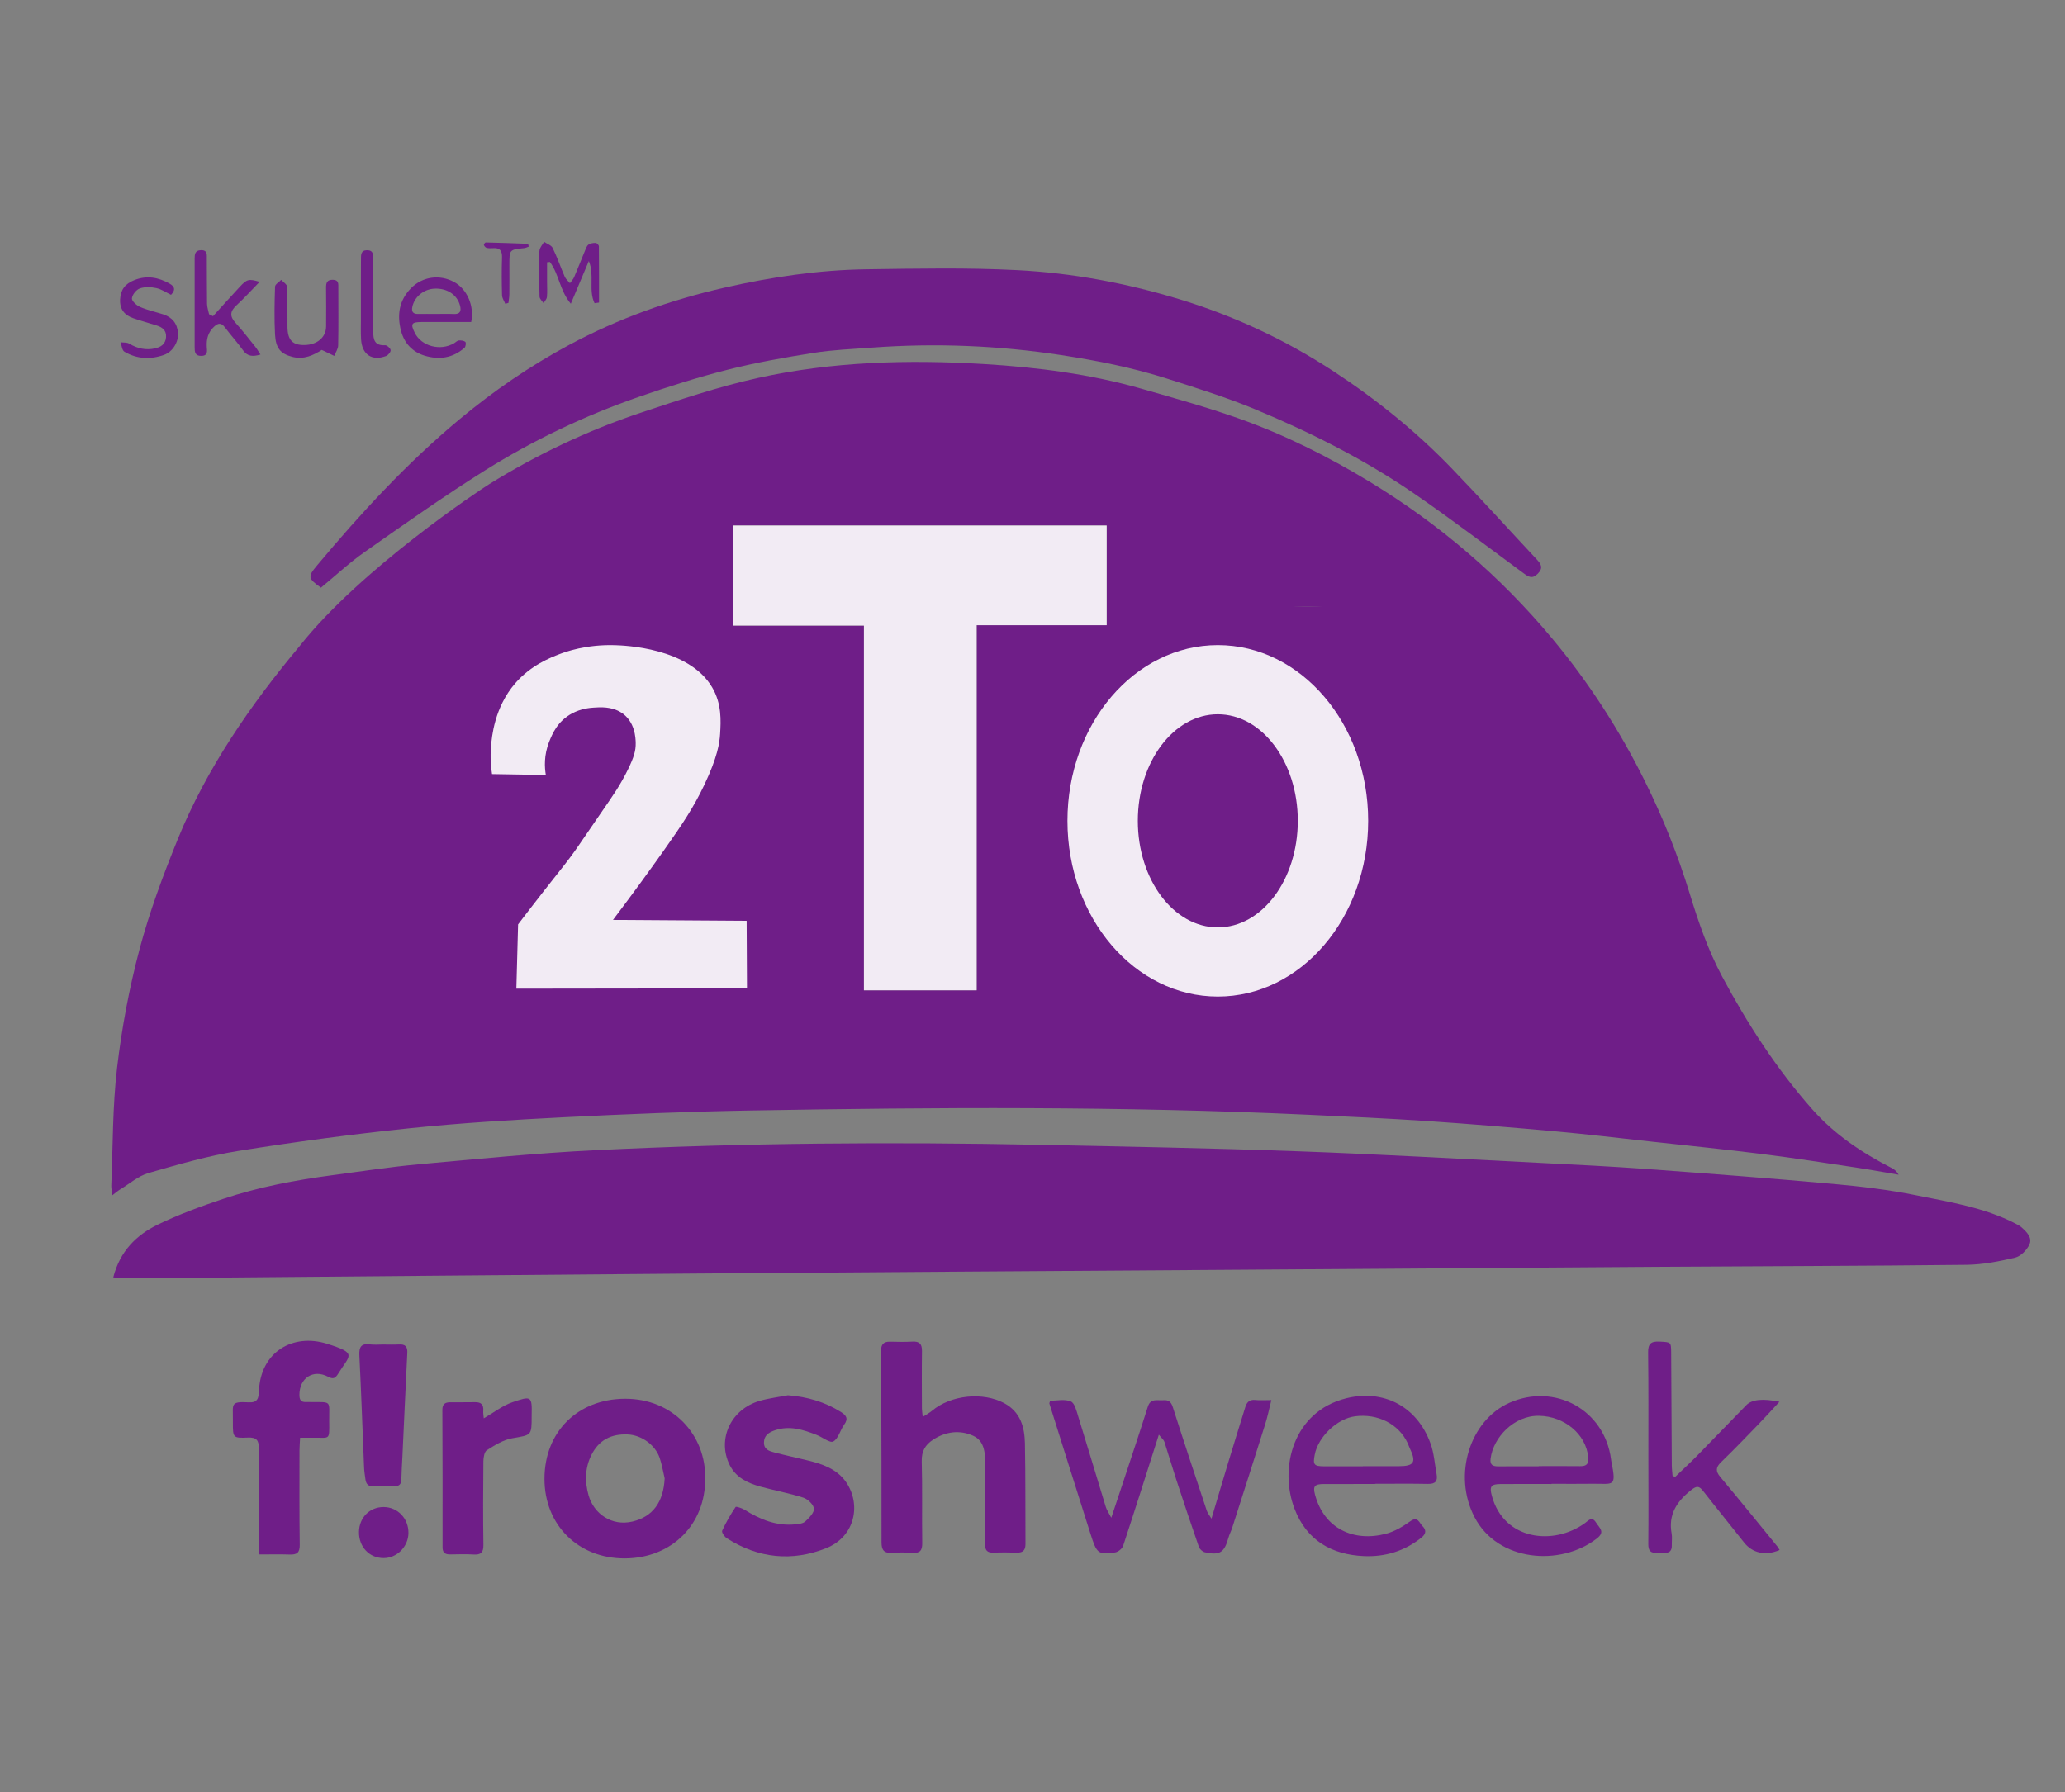 <?xml version="1.0" encoding="UTF-8" standalone="no"?>
<!DOCTYPE svg PUBLIC "-//W3C//DTD SVG 1.1//EN" "http://www.w3.org/Graphics/SVG/1.1/DTD/svg11.dtd">
<svg width="100%" height="100%" viewBox="0 0 576 500" version="1.1" xmlns="http://www.w3.org/2000/svg" xmlns:xlink="http://www.w3.org/1999/xlink" xml:space="preserve" xmlns:serif="http://www.serif.com/" style="fill-rule:evenodd;clip-rule:evenodd;stroke-linejoin:round;stroke-miterlimit:2;">
    <rect x="0" y="0" width="576" height="500" fill="#808080" stroke="none"/>
    <g id="Layer-1" serif:id="Layer 1" transform="matrix(1,0,0,1,4.779,3)">
        <g transform="matrix(1,0,0,1,165.017,224.322)">
            <path d="M0,-20.883L0,48.933L24.958,48.933L24.958,-55.524C18.502,-55.524 12.244,-55.616 5.994,-55.449C4.68,-55.413 3.072,-54.745 2.139,-53.822C-8.017,-43.777 -18.067,-33.625 -28.142,-23.498C-28.658,-22.978 -29.139,-22.423 -29.788,-21.72C-24.856,-16.548 -19.999,-11.454 -15.194,-6.415C-10.096,-11.27 -5.221,-15.911 0,-20.883M227.339,-46.216C226.376,-47.044 225.532,-47.833 224.624,-48.54C216.71,-54.709 207.617,-57.629 197.696,-58.062C176.018,-59.01 157.713,-48.647 150.082,-27.273C145.314,-13.922 145.2,-0.271 148.056,13.466C150.252,24.026 154.521,33.676 163.23,40.394C178.197,51.934 194.802,52.866 211.66,45.47C228.497,38.083 236.161,19.706 230.661,2.136C223.577,-20.487 193.479,-28.913 174.361,-13.625C173.609,-13.024 172.853,-12.425 171.911,-11.676C172.984,-22.037 177.948,-30.101 185.941,-33.331C197.203,-37.881 207.145,-35.127 215.757,-26.49C219.671,-33.155 223.458,-39.606 227.339,-46.216M102.623,48.966L102.623,-52.894L138.895,-52.894L138.895,-80.699L34.575,-80.699L34.575,-52.787L71.184,-52.787L71.184,48.966L102.623,48.966ZM-138.47,106.147C-138.611,104.879 -138.787,104.153 -138.757,103.437C-138.294,92.505 -138.424,81.502 -137.148,70.666C-135.838,59.533 -133.763,48.4 -130.888,37.567C-128.109,27.098 -124.296,16.845 -120.206,6.794C-112.172,-12.944 -99.819,-30.795 -86.168,-47.128C-69.141,-68.652 -35.819,-90.703 -33.357,-92.231C-20.03,-100.5 -5.908,-107.216 8.921,-112.164C19.553,-115.712 30.524,-119.408 41.48,-121.841C62.347,-126.474 83.57,-127.03 104.797,-125.743C119.618,-124.844 134.381,-122.954 148.727,-118.834C157.746,-116.244 166.809,-113.734 175.645,-110.603C188.503,-106.048 200.661,-99.951 212.341,-92.852C231.738,-81.062 248.722,-66.533 263.241,-49.089C273.415,-36.866 281.959,-23.611 289.027,-9.366C294.058,0.772 298.225,11.234 301.537,22.043C303.962,29.965 306.647,37.781 310.564,45.119C317.616,58.328 325.702,70.827 335.63,82.093C341.886,89.191 349.567,94.306 357.898,98.575C358.649,98.96 359.31,99.522 359.799,100.416C355.804,99.741 351.817,99.006 347.81,98.405C339.158,97.109 330.513,95.749 321.833,94.66C311.577,93.372 301.291,92.332 291.015,91.204C282.139,90.23 273.269,89.162 264.377,88.353C252.407,87.267 240.426,86.268 228.434,85.459C217.353,84.712 206.253,84.208 195.156,83.694C143.202,81.29 91.223,81.596 39.245,82.514C22.039,82.818 4.834,83.514 -12.353,84.382C-26.777,85.11 -41.214,85.97 -55.573,87.462C-71.505,89.116 -87.405,91.242 -103.222,93.773C-111.725,95.134 -120.085,97.561 -128.382,99.951C-131.203,100.763 -133.638,102.922 -136.233,104.493C-136.85,104.866 -137.4,105.349 -138.47,106.147" style="fill:rgb(111,30,136);"/>
        </g>
        <g transform="matrix(1,0,0,1,26.813,315.819)">
            <path d="M0,37.568C1.856,30.269 6.457,25.75 12.403,22.856C18.255,20.007 24.437,17.758 30.619,15.68C40.521,12.353 50.772,10.435 61.116,9.059C69.121,7.994 77.114,6.759 85.15,6.028C101.603,4.533 118.061,2.894 134.555,2.082C175.885,0.052 217.254,-0.25 258.626,0.589C282.521,1.074 306.421,1.523 330.304,2.384C353.003,3.201 375.685,4.507 398.373,5.647C408.21,6.141 418.051,6.624 427.872,7.346C445.187,8.616 462.501,9.939 479.792,11.497C487.512,12.193 495.257,13.116 502.846,14.652C512.267,16.558 521.875,18.042 530.579,22.555C531.163,22.858 531.779,23.155 532.262,23.586C533.718,24.888 535.396,26.495 534.46,28.449C533.727,29.98 532.038,31.698 530.476,32.065C526.045,33.107 521.467,34.012 516.937,34.063C488.187,34.385 459.435,34.439 430.684,34.626C391.405,34.879 352.125,35.173 312.846,35.447C262.202,35.8 211.557,36.117 160.913,36.51C113.196,36.879 65.48,37.328 17.763,37.738C12.832,37.781 7.901,37.811 2.97,37.817C2.09,37.818 1.21,37.674 0,37.568" style="fill:rgb(111,30,136);"/>
        </g>
        <g transform="matrix(1,0,0,1,84.748,71.648)">
            <path d="M0,89.31C-3.602,86.763 -3.727,86.265 -1.179,83.215C11.048,68.585 23.94,54.571 38.619,42.355C48.117,34.45 58.277,27.462 69.219,21.587C82.951,14.214 97.429,9.044 112.58,5.602C125.628,2.639 138.823,0.664 152.202,0.48C166.22,0.286 180.27,0 194.256,0.722C209.503,1.508 224.488,4.309 239.191,8.758C254.662,13.439 269.097,20.189 282.542,29.013C294.395,36.79 305.421,45.688 315.284,55.904C323.375,64.284 331.185,72.935 339.142,81.446C340.341,82.728 341.005,83.792 339.437,85.398C337.873,87 336.823,86.296 335.412,85.256C325.359,77.849 315.418,70.273 305.134,63.199C291.23,53.634 276.19,46.043 260.643,39.567C252.613,36.222 244.259,33.619 235.958,30.971C226.361,27.91 216.507,25.959 206.533,24.43C188.962,21.737 171.351,21.028 153.644,22.339C148.236,22.74 142.786,22.947 137.443,23.796C129.411,25.073 121.368,26.493 113.493,28.488C105.129,30.607 96.871,33.231 88.715,36.059C73.633,41.288 59.242,48.139 45.737,56.608C34.316,63.771 23.287,71.574 12.242,79.318C7.92,82.349 4.028,85.994 0,89.31" style="fill:rgb(111,30,136);"/>
        </g>
        <g transform="matrix(1,0,0,1,252.605,409.261)">
            <path d="M0,-16.946C1.149,-17.698 1.932,-18.103 2.588,-18.657C7.83,-23.081 16.817,-23.987 22.769,-20.753C27.255,-18.315 28.41,-14.116 28.502,-9.584C28.692,-0.231 28.593,9.128 28.655,18.484C28.667,20.168 28.021,20.959 26.294,20.914C24.123,20.858 21.947,20.833 19.779,20.919C17.921,20.994 17.342,20.235 17.365,18.393C17.453,11.126 17.359,3.857 17.417,-3.41C17.443,-6.685 17.334,-10.2 14.074,-11.682C10.388,-13.359 6.425,-12.911 2.873,-10.579C0.7,-9.153 -0.353,-7.379 -0.278,-4.587C-0.073,3.01 -0.257,10.617 -0.142,18.218C-0.11,20.3 -0.751,21.113 -2.848,20.969C-4.761,20.837 -6.694,20.85 -8.609,20.967C-10.798,21.103 -11.503,20.217 -11.498,18.038C-11.465,3.002 -11.541,-12.036 -11.581,-27.072C-11.589,-29.83 -11.543,-32.588 -11.617,-35.343C-11.665,-37.136 -10.94,-37.971 -9.123,-37.931C-7.035,-37.884 -4.941,-37.831 -2.859,-37.948C-0.885,-38.059 -0.189,-37.257 -0.216,-35.318C-0.292,-29.973 -0.246,-24.626 -0.232,-19.279C-0.231,-18.712 -0.123,-18.146 0,-16.946" style="fill:rgb(111,30,136);"/>
        </g>
        <g transform="matrix(1,0,0,1,180.618,409.56)">
            <path d="M0,-0.11C-0.46,-2.029 -0.768,-4.002 -1.411,-5.858C-2.672,-9.498 -6.53,-12.197 -10.317,-12.35C-14.882,-12.536 -18.319,-10.844 -20.433,-6.625C-22.257,-2.982 -22.277,0.832 -21.248,4.547C-19.789,9.812 -14.73,13.325 -8.956,11.946C-3.284,10.592 -0.316,6.478 0,-0.11M11.304,-0.091C11.428,12.71 2.017,22.174 -11.094,22.229C-24.072,22.284 -33.567,12.934 -33.524,-0.044C-33.481,-13.217 -24.137,-22.228 -11.125,-22.31C2.35,-22.394 11.529,-12.126 11.304,-0.091" style="fill:rgb(111,30,136);"/>
        </g>
        <g transform="matrix(1,0,0,1,318.466,420.724)">
            <path d="M0,-23.451C-3.443,-12.65 -6.633,-2.525 -9.958,7.558C-10.22,8.354 -11.364,9.28 -12.202,9.397C-16.969,10.058 -17.307,9.765 -19.078,4.184C-22.922,-7.922 -26.727,-20.041 -30.543,-32.155C-30.564,-32.222 -30.504,-32.314 -30.338,-32.921C-28.503,-32.921 -26.282,-33.442 -24.569,-32.733C-23.477,-32.283 -22.962,-30.065 -22.491,-28.547C-19.88,-20.137 -17.376,-11.694 -14.795,-3.275C-14.542,-2.45 -14.009,-1.711 -13.263,-0.269C-11.972,-4.149 -10.883,-7.399 -9.81,-10.655C-7.551,-17.512 -5.243,-24.354 -3.078,-31.24C-2.298,-33.721 -0.412,-32.919 1.21,-33.066C2.671,-33.199 3.409,-32.645 3.891,-31.139C6.974,-21.484 10.174,-11.867 13.367,-2.248C13.577,-1.613 14.05,-1.065 14.678,-0.01C16.328,-5.558 17.785,-10.528 19.287,-15.484C20.879,-20.739 22.509,-25.983 24.137,-31.227C24.553,-32.567 25.352,-33.296 26.905,-33.13C28.21,-32.992 29.543,-33.102 31.378,-33.102C30.76,-30.648 30.326,-28.494 29.672,-26.408C26.639,-16.756 23.549,-7.121 20.464,2.514C20.161,3.462 19.677,4.356 19.408,5.312C18.245,9.445 17.017,10.27 12.836,9.357C12.187,9.215 11.386,8.49 11.165,7.856C8.983,1.577 6.882,-4.731 4.812,-11.048C3.68,-14.504 2.679,-18.003 1.548,-21.459C1.367,-22.008 0.809,-22.433 0,-23.451" style="fill:rgb(111,30,136);"/>
        </g>
        <g transform="matrix(1,0,0,1,78.929,401.599)">
            <path d="M0,-3.473C-0.07,-2.05 -0.167,-0.979 -0.168,0.092C-0.172,8.862 -0.225,17.632 -0.101,26.4C-0.07,28.576 -0.879,29.181 -2.869,29.108C-5.607,29.008 -8.35,29.083 -11.342,29.083C-11.415,27.852 -11.52,26.888 -11.523,25.925C-11.543,17.155 -11.621,8.384 -11.505,-0.384C-11.473,-2.753 -12.102,-3.624 -14.574,-3.518C-18.743,-3.338 -18.749,-3.479 -18.749,-7.762C-18.749,-8.096 -18.752,-8.431 -18.749,-8.765C-18.703,-12.821 -19.514,-13.643 -14.341,-13.355C-11.891,-13.218 -11.558,-14.41 -11.474,-16.519C-11.039,-27.48 -1.928,-32.654 7.48,-29.697C16.142,-26.974 13.873,-26.614 10.562,-21.252C9.763,-19.959 9.15,-19.79 7.789,-20.502C3.659,-22.664 -0.184,-20.144 -0.189,-15.455C-0.19,-14.124 0.171,-13.366 1.62,-13.442C2.036,-13.465 2.455,-13.437 2.872,-13.433C9.015,-13.373 8.064,-14.011 8.119,-8.015C8.17,-2.556 8.337,-3.558 3.572,-3.476C2.497,-3.458 1.422,-3.473 0,-3.473" style="fill:rgb(111,30,136);"/>
        </g>
        <g transform="matrix(1,0,0,1,215.002,432.746)">
            <path d="M0,-46.468C5.359,-46.063 10.237,-44.636 14.732,-41.836C16.237,-40.899 16.949,-39.983 15.678,-38.249C14.561,-36.724 14.075,-34.36 12.647,-33.575C11.719,-33.066 9.621,-34.781 8.012,-35.408C4.256,-36.871 0.464,-38.087 -3.621,-36.702C-5.314,-36.128 -6.68,-35.271 -6.689,-33.263C-6.698,-31.299 -5.127,-30.861 -3.68,-30.485C-0.696,-29.711 2.319,-29.058 5.317,-28.334C9.504,-27.324 13.624,-25.967 16.19,-22.278C20.458,-16.143 18.854,-7.096 10.707,-3.826C1.176,0 -8.273,-0.972 -17.042,-6.57C-17.696,-6.988 -18.543,-8.235 -18.348,-8.662C-17.297,-10.97 -16.011,-13.187 -14.597,-15.296C-14.451,-15.513 -12.816,-14.971 -12.052,-14.495C-7.725,-11.796 -3.176,-9.926 2.051,-10.452C3.015,-10.549 4.206,-10.667 4.841,-11.26C5.908,-12.253 7.36,-13.702 7.258,-14.834C7.155,-15.972 5.53,-17.503 4.265,-17.909C0.32,-19.177 -3.797,-19.899 -7.796,-21.018C-11.281,-21.995 -14.507,-23.516 -16.244,-27.005C-19.832,-34.212 -15.911,-42.63 -7.798,-44.932C-5.258,-45.654 -2.603,-45.968 0,-46.468" style="fill:rgb(111,30,136);"/>
        </g>
        <g transform="matrix(1,0,0,1,491.613,372.898)">
            <path d="M0,56.549C-3.961,58.265 -7.602,57.384 -9.888,54.481C-13.681,49.661 -17.571,44.919 -21.339,40.081C-22.464,38.634 -23.145,38.616 -24.654,39.811C-28.655,42.979 -31.092,46.634 -30.115,51.975C-29.923,53.027 -30.098,54.142 -30.067,55.228C-30.026,56.676 -30.621,57.431 -32.154,57.311C-32.818,57.259 -33.495,57.259 -34.158,57.316C-35.963,57.471 -36.642,56.776 -36.622,54.875C-36.536,46.855 -36.598,38.835 -36.603,30.815C-36.611,21.041 -36.542,11.266 -36.674,1.493C-36.708,-0.975 -35.89,-1.716 -33.509,-1.588C-30.282,-1.416 -30.261,-1.535 -30.245,1.61C-30.19,12.051 -30.141,22.493 -30.071,32.935C-30.065,33.898 -29.932,34.859 -29.858,35.823C-29.633,35.947 -29.408,36.072 -29.182,36.197C-27.147,34.24 -25.063,32.331 -23.085,30.318C-18.457,25.608 -13.898,20.83 -9.271,16.12C-7.714,14.534 -4.678,14.238 -0.044,15.191C-2.091,17.393 -3.925,19.434 -5.834,21.405C-9.293,24.976 -12.736,28.567 -16.308,32.023C-17.818,33.483 -17.904,34.549 -16.528,36.188C-11.151,42.595 -5.9,49.107 -0.607,55.585C-0.41,55.826 -0.271,56.113 0,56.549" style="fill:rgb(111,30,136);"/>
        </g>
        <g transform="matrix(1,0,0,1,424.423,410.739)">
            <path d="M0,-4.64L0,-4.693C3.838,-4.693 7.675,-4.728 11.513,-4.678C13.32,-4.654 14.004,-5.26 13.812,-7.206C13.179,-13.619 7.17,-18.601 0.095,-18.73C-6.893,-18.855 -12.677,-12.7 -13.426,-6.778C-13.654,-4.976 -12.752,-4.62 -11.263,-4.631C-7.509,-4.657 -3.755,-4.64 0,-4.64M3.565,0.298C-1.198,0.298 -5.961,0.268 -10.724,0.309C-13.344,0.332 -13.757,1.033 -13.083,3.553C-9.742,16.036 4.143,17.553 12.89,11.211C14.021,10.391 14.84,9.207 16.04,11.126C16.978,12.625 18.624,13.647 16.17,15.536C6.013,23.361 -11.447,21.968 -17.9,9.551C-24.075,-2.332 -19.12,-17.477 -8.217,-22.339C4.482,-28.001 18.346,-20.41 20.171,-6.634C20.193,-6.467 20.205,-6.3 20.239,-6.136C21.755,1.45 20.932,0.138 14.847,0.23C11.254,0.286 7.66,0.241 4.066,0.241L3.565,0.241L3.565,0.298Z" style="fill:rgb(111,30,136);"/>
        </g>
        <g transform="matrix(1,0,0,1,375.37,409.886)">
            <path d="M0,-3.781L0,-3.817C3.34,-3.817 6.68,-3.813 10.019,-3.819C14.314,-3.827 14.972,-4.927 13.065,-8.869C12.85,-9.316 12.708,-9.798 12.498,-10.248C10.003,-15.596 4.16,-18.571 -2.198,-17.736C-7.174,-17.083 -12.468,-12.038 -13.43,-7.033C-13.969,-4.221 -13.642,-3.801 -10.77,-3.785C-7.181,-3.766 -3.59,-3.781 0,-3.781M3.414,1.148C-1.346,1.148 -6.106,1.133 -10.865,1.154C-13.44,1.164 -13.981,1.735 -13.353,4.099C-10.813,13.658 -2.537,17.374 6.42,15.039C8.824,14.413 11.145,13.037 13.19,11.569C15.356,10.015 15.744,12.025 16.632,12.898C17.675,13.924 17.704,15 16.391,16.06C11.686,19.859 6.207,21.515 0.319,21.26C-8.689,20.871 -15.636,16.91 -19.023,8.167C-23.46,-3.282 -19.488,-19.079 -4.624,-22.776C5.508,-25.296 15.042,-20.755 18.89,-10.112C19.86,-7.424 20.039,-4.448 20.566,-1.603C20.917,0.286 20.274,1.165 18.194,1.122C13.269,1.023 8.341,1.09 3.414,1.09L3.414,1.148Z" style="fill:rgb(111,30,136);"/>
        </g>
        <g transform="matrix(1,0,0,1,130.163,424.516)">
            <path d="M0,-31.805C2.833,-33.439 5.238,-35.359 7.979,-36.292C13.167,-38.055 13.509,-38.117 13.355,-32.669C13.352,-32.587 13.355,-32.503 13.355,-32.419C13.363,-26.917 13.318,-27.178 7.929,-26.242C5.444,-25.811 3.069,-24.305 0.872,-22.924C0.159,-22.476 -0.099,-20.881 -0.11,-19.805C-0.188,-12.04 -0.217,-4.273 -0.105,3.493C-0.073,5.61 -0.783,6.312 -2.833,6.184C-4.995,6.047 -7.173,6.129 -9.344,6.16C-10.737,6.178 -11.5,5.747 -11.498,4.154C-11.477,-8.621 -11.492,-21.399 -11.551,-34.175C-11.559,-35.742 -10.813,-36.268 -9.448,-36.282C-7.11,-36.305 -4.771,-36.262 -2.434,-36.311C-0.71,-36.348 0.003,-35.579 -0.149,-33.87C-0.206,-33.231 -0.062,-32.575 0,-31.805" style="fill:rgb(111,30,136);"/>
        </g>
        <g transform="matrix(1,0,0,1,101.975,411.403)">
            <path d="M0,-39.283C1.504,-39.281 3.013,-39.208 4.511,-39.301C6.243,-39.41 6.943,-38.729 6.856,-36.975C6.377,-27.383 5.948,-17.789 5.5,-8.196C5.399,-6.027 5.246,-3.86 5.2,-1.69C5.171,-0.335 4.64,0.285 3.236,0.239C1.316,0.178 -0.613,0.136 -2.527,0.261C-4.059,0.361 -4.654,-0.379 -4.83,-1.716C-4.971,-2.791 -5.155,-3.869 -5.201,-4.951C-5.637,-15.38 -5.987,-25.814 -6.513,-36.238C-6.635,-38.649 -5.978,-39.644 -3.506,-39.312C-2.357,-39.158 -1.169,-39.285 0,-39.283" style="fill:rgb(111,30,136);"/>
        </g>
        <g transform="matrix(1,0,0,1,54.64,78.067)">
            <path d="M0,7.14C2.485,4.411 4.949,1.665 7.46,-1.04C9.466,-3.202 9.985,-3.323 12.992,-2.434C10.756,-0.145 8.726,2.101 6.512,4.147C4.735,5.788 4.614,7.184 6.266,8.993C8.219,11.134 9.988,13.445 11.808,15.705C12.294,16.308 12.672,16.997 13.233,17.848C11.116,18.481 9.636,18.415 8.383,16.679C6.789,14.469 4.955,12.436 3.31,10.262C2.306,8.936 1.451,9.003 0.294,10.078C-1.38,11.633 -1.86,13.499 -1.739,15.698C-1.681,16.752 -1.327,18.195 -3.239,18.227C-5.088,18.256 -5.129,17.064 -5.126,15.703C-5.105,7.518 -5.105,-0.669 -5.126,-8.854C-5.129,-10.134 -5.033,-11.209 -3.376,-11.271C-1.494,-11.341 -1.737,-9.959 -1.727,-8.843C-1.685,-4.667 -1.737,-0.489 -1.668,3.686C-1.653,4.661 -1.3,5.632 -1.102,6.604C-0.734,6.782 -0.367,6.961 0,7.14" style="fill:rgb(111,30,136);"/>
        </g>
        <g transform="matrix(1,0,0,1,84.977,77.839)">
            <path d="M0,16.791C-2.262,18.214 -4.949,19.596 -8.259,18.712C-11.459,17.857 -12.842,16.4 -13.045,12.399C-13.269,7.984 -13.18,3.546 -13.033,-0.876C-13.011,-1.522 -11.913,-2.131 -11.313,-2.758C-10.741,-2.123 -9.704,-1.508 -9.675,-0.849C-9.51,2.903 -9.621,6.666 -9.569,10.424C-9.519,14.056 -8.122,15.485 -4.818,15.428C-1.262,15.366 1.186,13.272 1.204,10.234C1.225,6.643 1.244,3.05 1.196,-0.541C1.177,-1.911 1.438,-2.805 3.086,-2.778C4.796,-2.751 4.613,-1.587 4.615,-0.508C4.625,4.838 4.68,10.185 4.572,15.529C4.553,16.511 3.862,17.481 3.481,18.456C2.483,17.979 1.485,17.502 0,16.791" style="fill:rgb(111,30,136);"/>
        </g>
        <g transform="matrix(1,0,0,1,116.773,86.363)">
            <path d="M0,-1.777C1.667,-1.777 3.338,-1.844 5.001,-1.759C6.859,-1.665 7.151,-2.647 6.76,-4.12C5.961,-7.137 3.183,-8.971 -0.306,-8.837C-3.35,-8.721 -5.996,-6.537 -6.55,-3.681C-6.793,-2.431 -6.349,-1.758 -5.001,-1.777C-3.335,-1.8 -1.667,-1.783 0,-1.777M9.881,0.476C5.216,0.476 0.638,0.463 -3.94,0.48C-6.798,0.491 -7.098,0.986 -5.852,3.506C-3.991,7.27 1.323,8.659 5.15,6.377C5.578,6.122 5.981,5.665 6.423,5.628C7.036,5.577 7.82,5.665 8.245,6.028C8.484,6.232 8.366,7.353 8.039,7.644C4.768,10.558 0.901,11.1 -3.144,9.855C-6.522,8.815 -8.786,6.393 -9.687,2.95C-10.849,-1.49 -10.247,-5.585 -6.862,-9.002C-3.714,-12.18 1.04,-12.877 5.069,-10.708C8.694,-8.755 10.807,-4.086 9.881,0.476" style="fill:rgb(111,30,136);"/>
        </g>
        <g transform="matrix(1,0,0,1,42.929,91.885)">
            <path d="M0,-12.639C-1.417,-13.313 -2.701,-14.219 -4.112,-14.514C-5.595,-14.825 -7.326,-14.902 -8.713,-14.414C-9.703,-14.066 -10.825,-12.657 -10.91,-11.641C-10.972,-10.885 -9.608,-9.669 -8.625,-9.243C-6.59,-8.359 -4.38,-7.884 -2.252,-7.207C0.299,-6.394 1.755,-4.647 1.939,-1.962C2.109,0.52 0.481,3.271 -1.985,4.141C-5.749,5.469 -9.549,5.304 -13.027,3.224C-13.673,2.837 -13.752,1.504 -14.093,0.607C-13.271,0.723 -12.303,0.599 -11.653,0.996C-9.395,2.374 -6.997,2.871 -4.468,2.317C-2.889,1.97 -1.531,1.146 -1.392,-0.803C-1.249,-2.809 -2.507,-3.603 -4.118,-4.113C-6.252,-4.788 -8.416,-5.372 -10.53,-6.104C-12.981,-6.952 -14.345,-8.607 -14.204,-11.354C-14.065,-14.063 -12.824,-15.727 -10.182,-16.758C-6.718,-18.108 -3.513,-17.517 -0.379,-15.74C1.256,-14.813 1.132,-13.827 0,-12.639" style="fill:rgb(111,30,136);"/>
        </g>
        <g transform="matrix(1,0,0,1,161.065,64.624)">
            <path d="M0,16.964C-1.766,13.316 0.05,9.094 -1.605,5.197C-3.205,8.995 -4.804,12.792 -6.626,17.117C-9.68,13.512 -9.928,8.849 -12.456,5.463C-12.721,5.49 -12.987,5.517 -13.252,5.545C-13.252,7.358 -13.253,9.172 -13.252,10.986C-13.251,12.405 -13.153,13.834 -13.291,15.24C-13.349,15.839 -13.898,16.39 -14.225,16.962C-14.617,16.353 -15.328,15.755 -15.349,15.133C-15.462,11.88 -15.4,8.621 -15.398,5.364C-15.397,4.278 -15.562,3.157 -15.342,2.118C-15.17,1.309 -14.519,0.601 -14.081,-0.153C-13.259,0.408 -12.062,0.786 -11.683,1.564C-10.411,4.169 -9.471,6.935 -8.308,9.599C-8.013,10.273 -7.36,10.792 -6.872,11.381C-6.473,10.819 -5.96,10.306 -5.694,9.686C-4.652,7.257 -3.7,4.789 -2.686,2.348C-2.431,1.737 -2.2,0.983 -1.714,0.635C-1.178,0.25 -0.359,0.13 0.331,0.146C0.644,0.153 1.205,0.765 1.208,1.108C1.264,6.333 1.247,11.56 1.247,16.786C0.832,16.846 0.416,16.905 0,16.964" style="fill:rgb(111,30,136);"/>
        </g>
        <g transform="matrix(0.024,-1,-1,-0.024,102.562,417.676)">
            <path d="M-6.891,-6.753C-10.69,-6.799 -13.96,-3.687 -14.026,0.036C-14.099,4.006 -11.041,7.01 -6.891,7.044C-2.886,7.079 0.145,4.199 0.206,0.301C0.267,-3.612 -2.844,-6.703 -6.891,-6.753" style="fill:rgb(111,30,136);"/>
        </g>
        <g transform="matrix(1,0,0,1,95.897,84.202)">
            <path d="M0,-3.822C0.001,-7.499 -0.018,-11.176 0.013,-14.852C0.023,-16.004 -0.094,-17.36 1.654,-17.393C3.537,-17.428 3.45,-16.053 3.45,-14.766C3.45,-8.081 3.479,-1.395 3.437,5.29C3.422,7.585 3.828,9.277 6.724,9.115C7.255,9.085 8.232,9.957 8.287,10.486C8.339,11.002 7.587,11.912 6.995,12.134C3.071,13.606 0.282,11.715 0.039,7.458C-0.071,5.542 0.003,3.615 -0.001,1.693C-0.005,-0.145 -0.002,-1.984 0,-3.822" style="fill:rgb(111,30,136);"/>
        </g>
        <g transform="matrix(1,0,0,1,142.706,80.584)">
            <path d="M0,-14.778C-0.484,-14.612 -0.848,-14.408 -1.229,-14.368C-5.401,-13.941 -5.401,-13.948 -5.401,-9.714C-5.399,-6.964 -5.379,-4.213 -5.41,-1.463C-5.419,-0.668 -5.575,0.126 -5.664,0.921C-5.96,1.004 -6.256,1.086 -6.551,1.168C-6.866,0.373 -7.429,-0.415 -7.451,-1.218C-7.55,-4.715 -7.574,-8.221 -7.455,-11.717C-7.389,-13.665 -8.083,-14.515 -10.037,-14.345C-10.612,-14.295 -11.223,-14.298 -11.772,-14.446C-12.082,-14.529 -12.399,-14.92 -12.517,-15.244C-12.575,-15.405 -12.184,-15.946 -12.004,-15.942C-8.069,-15.855 -4.135,-15.716 -0.202,-15.566C-0.156,-15.564 -0.122,-15.269 0,-14.778" style="fill:rgb(111,30,136);"/>
        </g>
        <g transform="matrix(1,0,0,1,267.64,143.623)">
            <path d="M0,129.665L-31.439,129.665L-31.439,27.912L-68.048,27.912L-68.048,0L36.272,0L36.272,27.806L0,27.806L0,129.665Z" style="fill:rgb(242,235,244);"/>
        </g>
        <g transform="matrix(1,0,0,1,355.351,223.104)">
            <path d="M0,31.01C-20.261,31.01 -20.261,0 0,0C20.257,0 20.257,31.01 0,31.01" style="fill:rgb(242,235,244);"/>
        </g>
        <g transform="matrix(-1,0,0,1,301.532,-53.792)">
            <rect x="104.187" y="217.659" width="93.158" height="118.474" style="fill:rgb(111,30,136);"/>
        </g>
        <g transform="matrix(1,0,0,1,203.581,176.821)">
            <path d="M0,95.936C-21.444,95.964 -42.887,95.992 -64.331,96.019C-64.17,90.039 -64.008,84.058 -63.847,78.077C-62.189,75.897 -59.559,72.459 -56.252,68.236C-52.152,62.999 -51.505,62.292 -49.402,59.486C-47.11,56.429 -47.283,56.474 -40.88,47.201C-37.266,41.966 -35.327,39.224 -33.185,34.829C-31.527,31.43 -30.993,29.588 -31.039,27.459C-31.066,26.207 -31.167,21.468 -35.076,18.979C-37.79,17.25 -40.978,17.473 -42.789,17.601C-43.833,17.674 -46.277,17.871 -48.818,19.23C-52.851,21.385 -54.299,24.954 -55.129,26.998C-56.708,30.89 -56.455,34.383 -56.11,36.396C-61.112,36.312 -66.113,36.229 -71.115,36.145C-71.41,34.255 -71.664,31.57 -71.395,28.377C-71.178,25.805 -70.485,17.588 -64.664,10.834C-60.273,5.74 -54.765,3.639 -52.322,2.69C-50.75,2.08 -44.851,-0.083 -36.759,0.184C-34.253,0.266 -16.251,0.859 -9.726,11.928C-7,16.553 -7.28,21.306 -7.492,24.898C-7.641,27.439 -8.209,31.397 -11.904,39.166C-14.84,45.34 -17.832,49.885 -23.355,57.684C-26.961,62.775 -31.675,69.293 -37.382,76.834C-24.953,76.917 -12.524,77 -0.095,77.083C-0.063,83.367 -0.032,89.652 0,95.936" style="fill:rgb(242,235,244);fill-rule:nonzero;"/>
        </g>
        <g transform="matrix(1,0,0,1,0,-43.158)">
            <rect x="307.84" y="209.358" width="103.122" height="124.442" style="fill:rgb(111,30,136);"/>
        </g>
        <g transform="matrix(0,-1,-1,0,334.911,184.069)">
            <path d="M-41.941,-41.941C-69.018,-41.941 -90.969,-23.164 -90.969,-0.001C-90.969,23.162 -69.018,41.941 -41.941,41.941C-14.863,41.941 7.088,23.162 7.088,-0.001C7.088,-23.164 -14.863,-41.941 -41.941,-41.941" style="fill:rgb(242,235,244);"/>
        </g>
        <g transform="matrix(0,-1,-1,0,334.911,203.7)">
            <path d="M-22.31,-22.31C-38.728,-22.31 -52.04,-12.322 -52.04,0C-52.04,12.322 -38.728,22.31 -22.31,22.31C-5.89,22.31 7.421,12.322 7.421,0C7.421,-12.322 -5.89,-22.31 -22.31,-22.31" style="fill:rgb(111,30,136);"/>
        </g>
    </g>
</svg>
